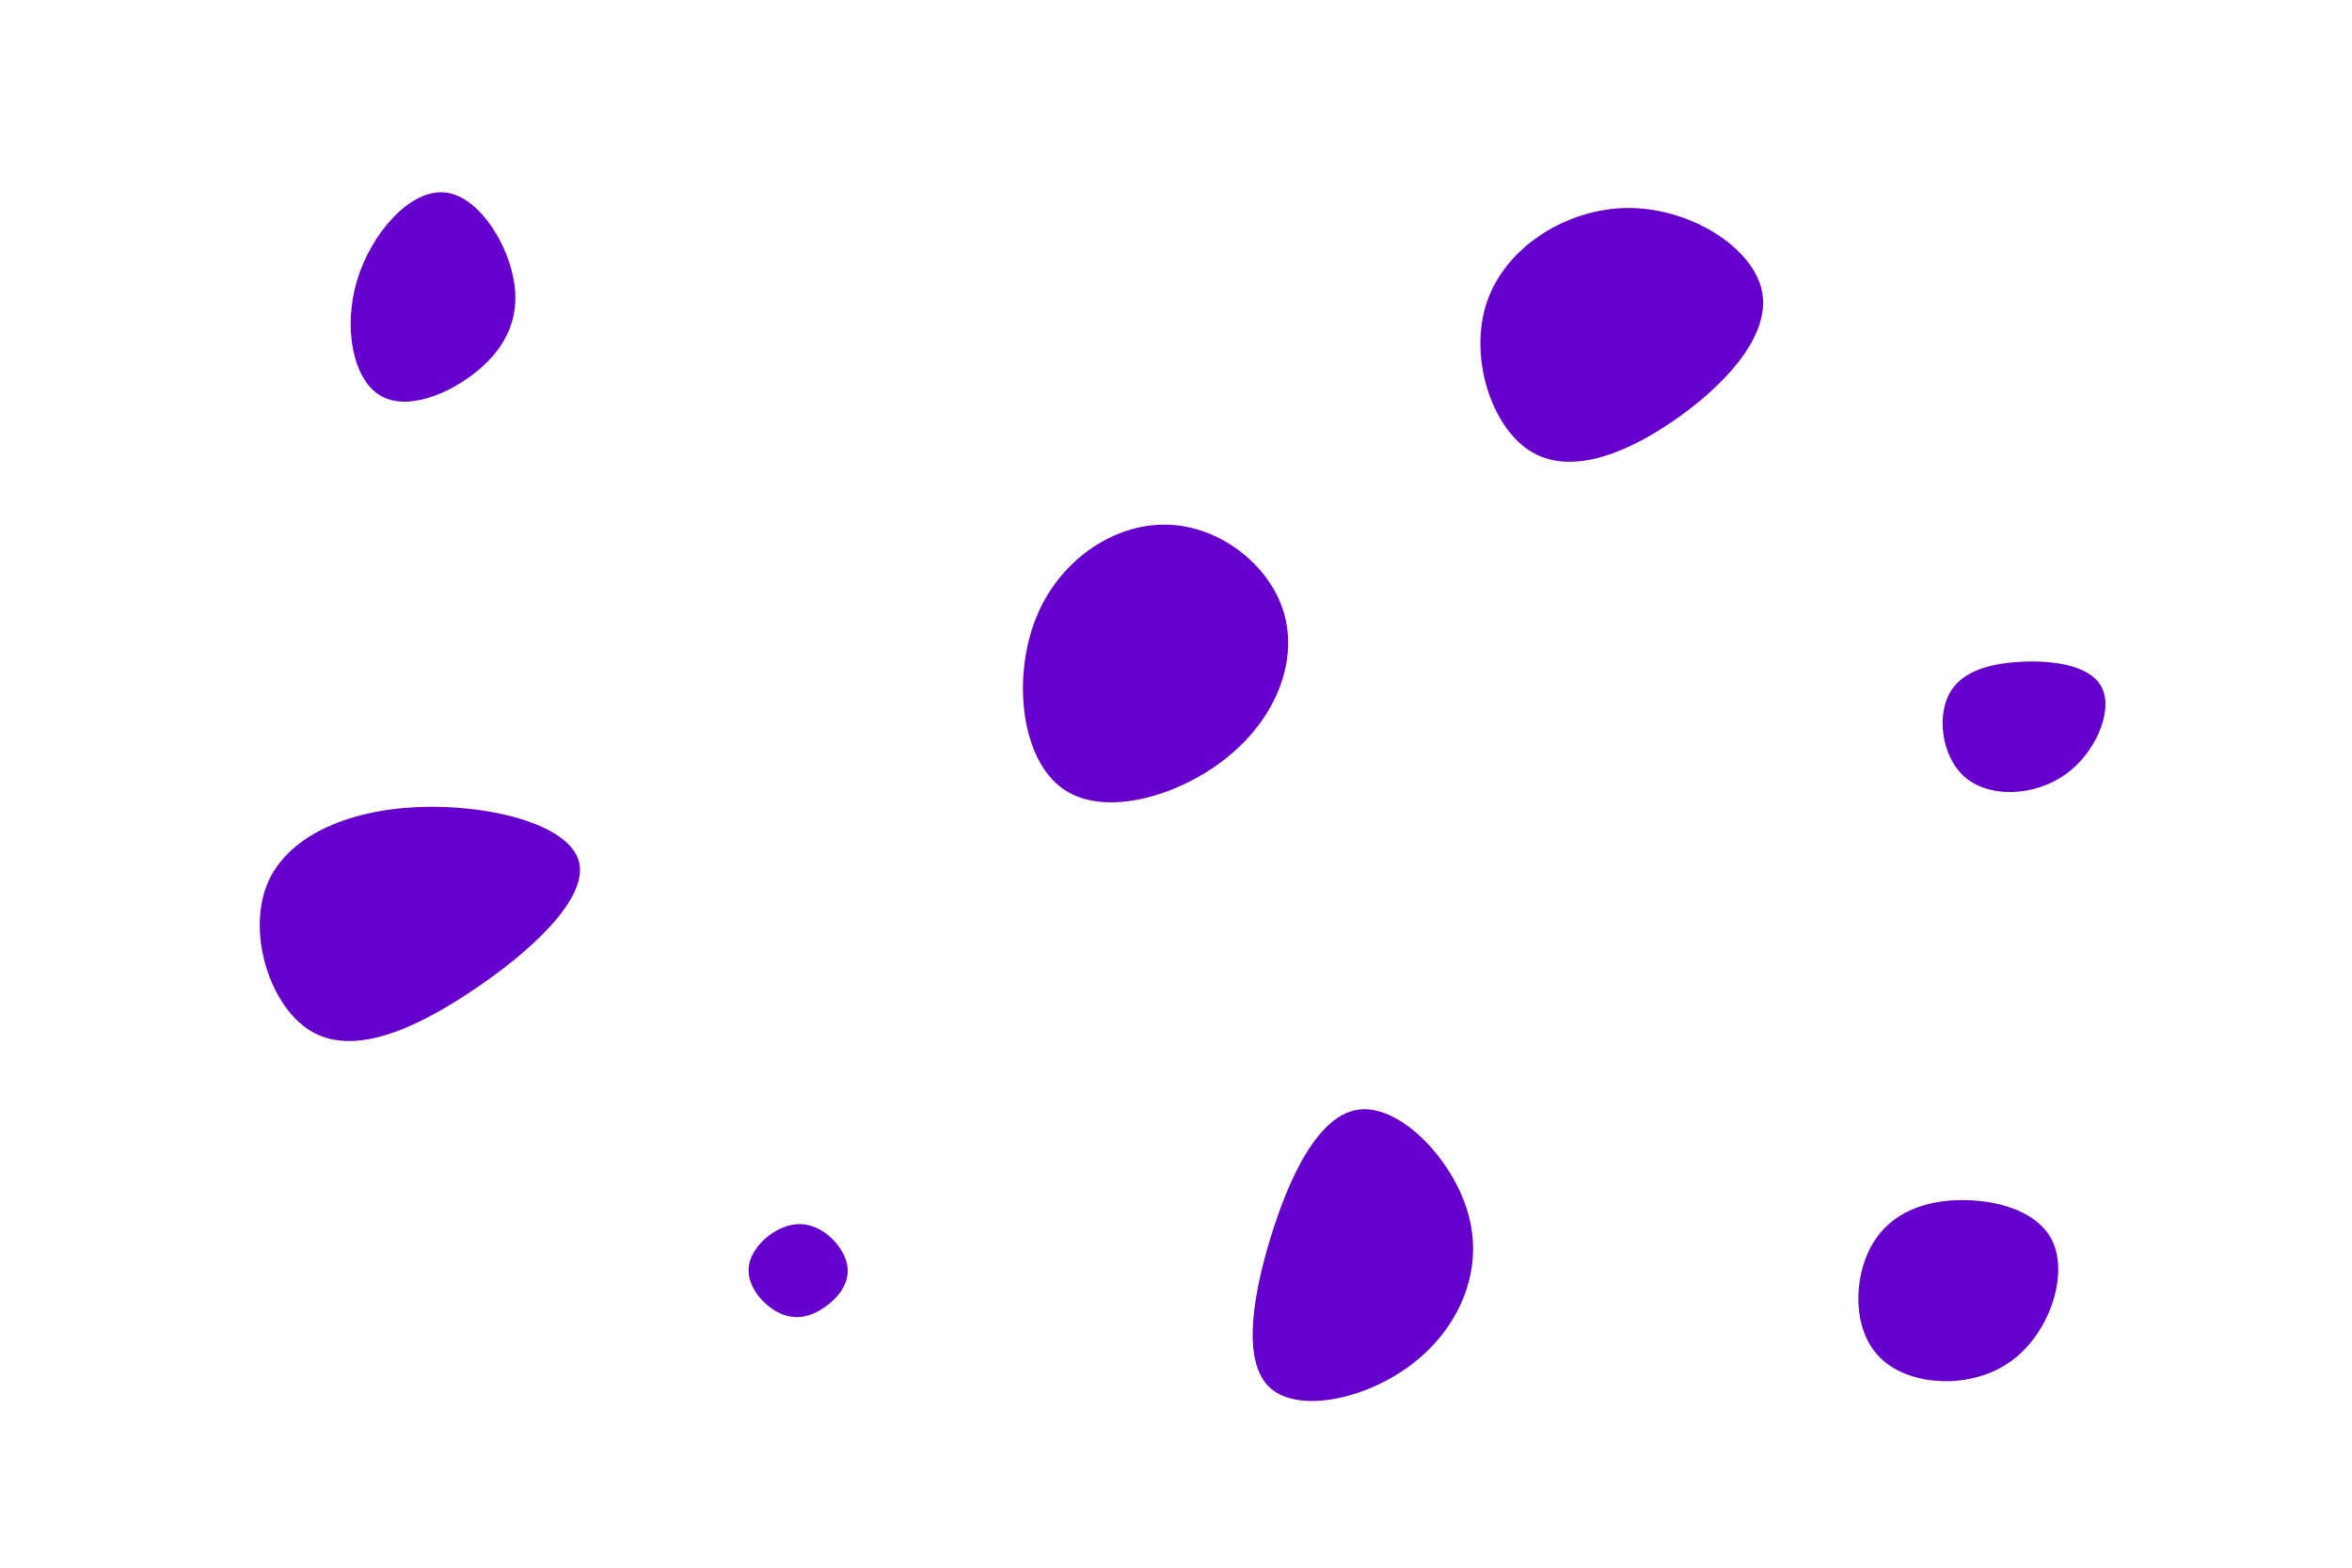 <svg id="visual" viewBox="0 0 900 600" width="900" height="600" xmlns="http://www.w3.org/2000/svg" xmlns:xlink="http://www.w3.org/1999/xlink" version="1.1"><g><g transform="translate(156 353)"><path d="M65.5 -23.4C69.4 -9.1 46.6 11.7 23.9 26.7C1.2 41.8 -21.2 51 -36.9 41.7C-52.5 32.5 -61.3 4.9 -54 -14C-46.7 -32.8 -23.3 -42.9 3.7 -44.1C30.8 -45.3 61.5 -37.7 65.5 -23.4Z" fill="#6600cc"></path></g><g transform="translate(771 271)"><path d="M33.5 -7.4C37.5 1.5 30.8 17.3 19.2 25.5C7.5 33.7 -8.9 34.4 -18.3 27.1C-27.6 19.9 -29.8 4.7 -25.6 -4.5C-21.3 -13.7 -10.7 -17 2 -17.7C14.7 -18.4 29.5 -16.4 33.5 -7.4Z" fill="#6600cc"></path></g><g transform="translate(447 249)"><path d="M44.1 -15.1C49.8 3.1 41.9 24.9 23.4 40.2C5 55.5 -24 64.2 -40.1 53C-56.3 41.8 -59.6 10.7 -50.8 -11.9C-42 -34.5 -21 -48.5 -0.9 -48.2C19.2 -48 38.4 -33.3 44.1 -15.1Z" fill="#6600cc"></path></g><g transform="translate(516 486)"><path d="M46.2 -20C51.6 1.4 41.8 22.8 24.3 36.1C6.8 49.5 -18.4 54.8 -29.5 45.6C-40.5 36.4 -37.3 12.6 -30.1 -11.4C-22.8 -35.5 -11.4 -59.9 4.5 -61.4C20.4 -62.9 40.9 -41.4 46.2 -20Z" fill="#6600cc"></path></g><g transform="translate(623 132)"><path d="M51.1 -21.2C54.9 -4.8 39 13.5 20 27.2C0.9 41 -21.1 50.2 -36.7 41.1C-52.2 32.1 -61.2 4.6 -54 -16.5C-46.8 -37.6 -23.4 -52.3 0.1 -52.4C23.6 -52.4 47.2 -37.7 51.1 -21.2Z" fill="#6600cc"></path></g><g transform="translate(171 120)"><path d="M25.4 -13.8C28.4 0.8 23 12.5 12 21.7C1 30.9 -15.6 37.6 -25.8 31.2C-36 24.8 -39.7 5.3 -34.4 -12.6C-29 -30.6 -14.5 -47 -1.6 -46.4C11.2 -45.9 22.5 -28.4 25.4 -13.8Z" fill="#6600cc"></path></g><g transform="translate(307 493)"><path d="M17.2 -8.8C18.5 -1.6 13.1 4.5 7.5 8C2 11.5 -3.8 12.3 -9.8 9C-15.7 5.7 -21.9 -1.7 -20.3 -9.3C-18.7 -16.9 -9.3 -24.7 -0.7 -24.5C8 -24.3 15.9 -16 17.2 -8.8Z" fill="#6600cc"></path></g><g transform="translate(742 485)"><path d="M43.6 -9.5C49.4 3.6 42.1 25.7 27.2 36.2C12.4 46.7 -10 45.6 -21.3 35.8C-32.6 26.1 -32.9 7.6 -27.5 -4.9C-22.1 -17.5 -11 -24.2 3.9 -25.5C18.9 -26.7 37.8 -22.6 43.6 -9.5Z" fill="#6600cc"></path></g></g></svg>